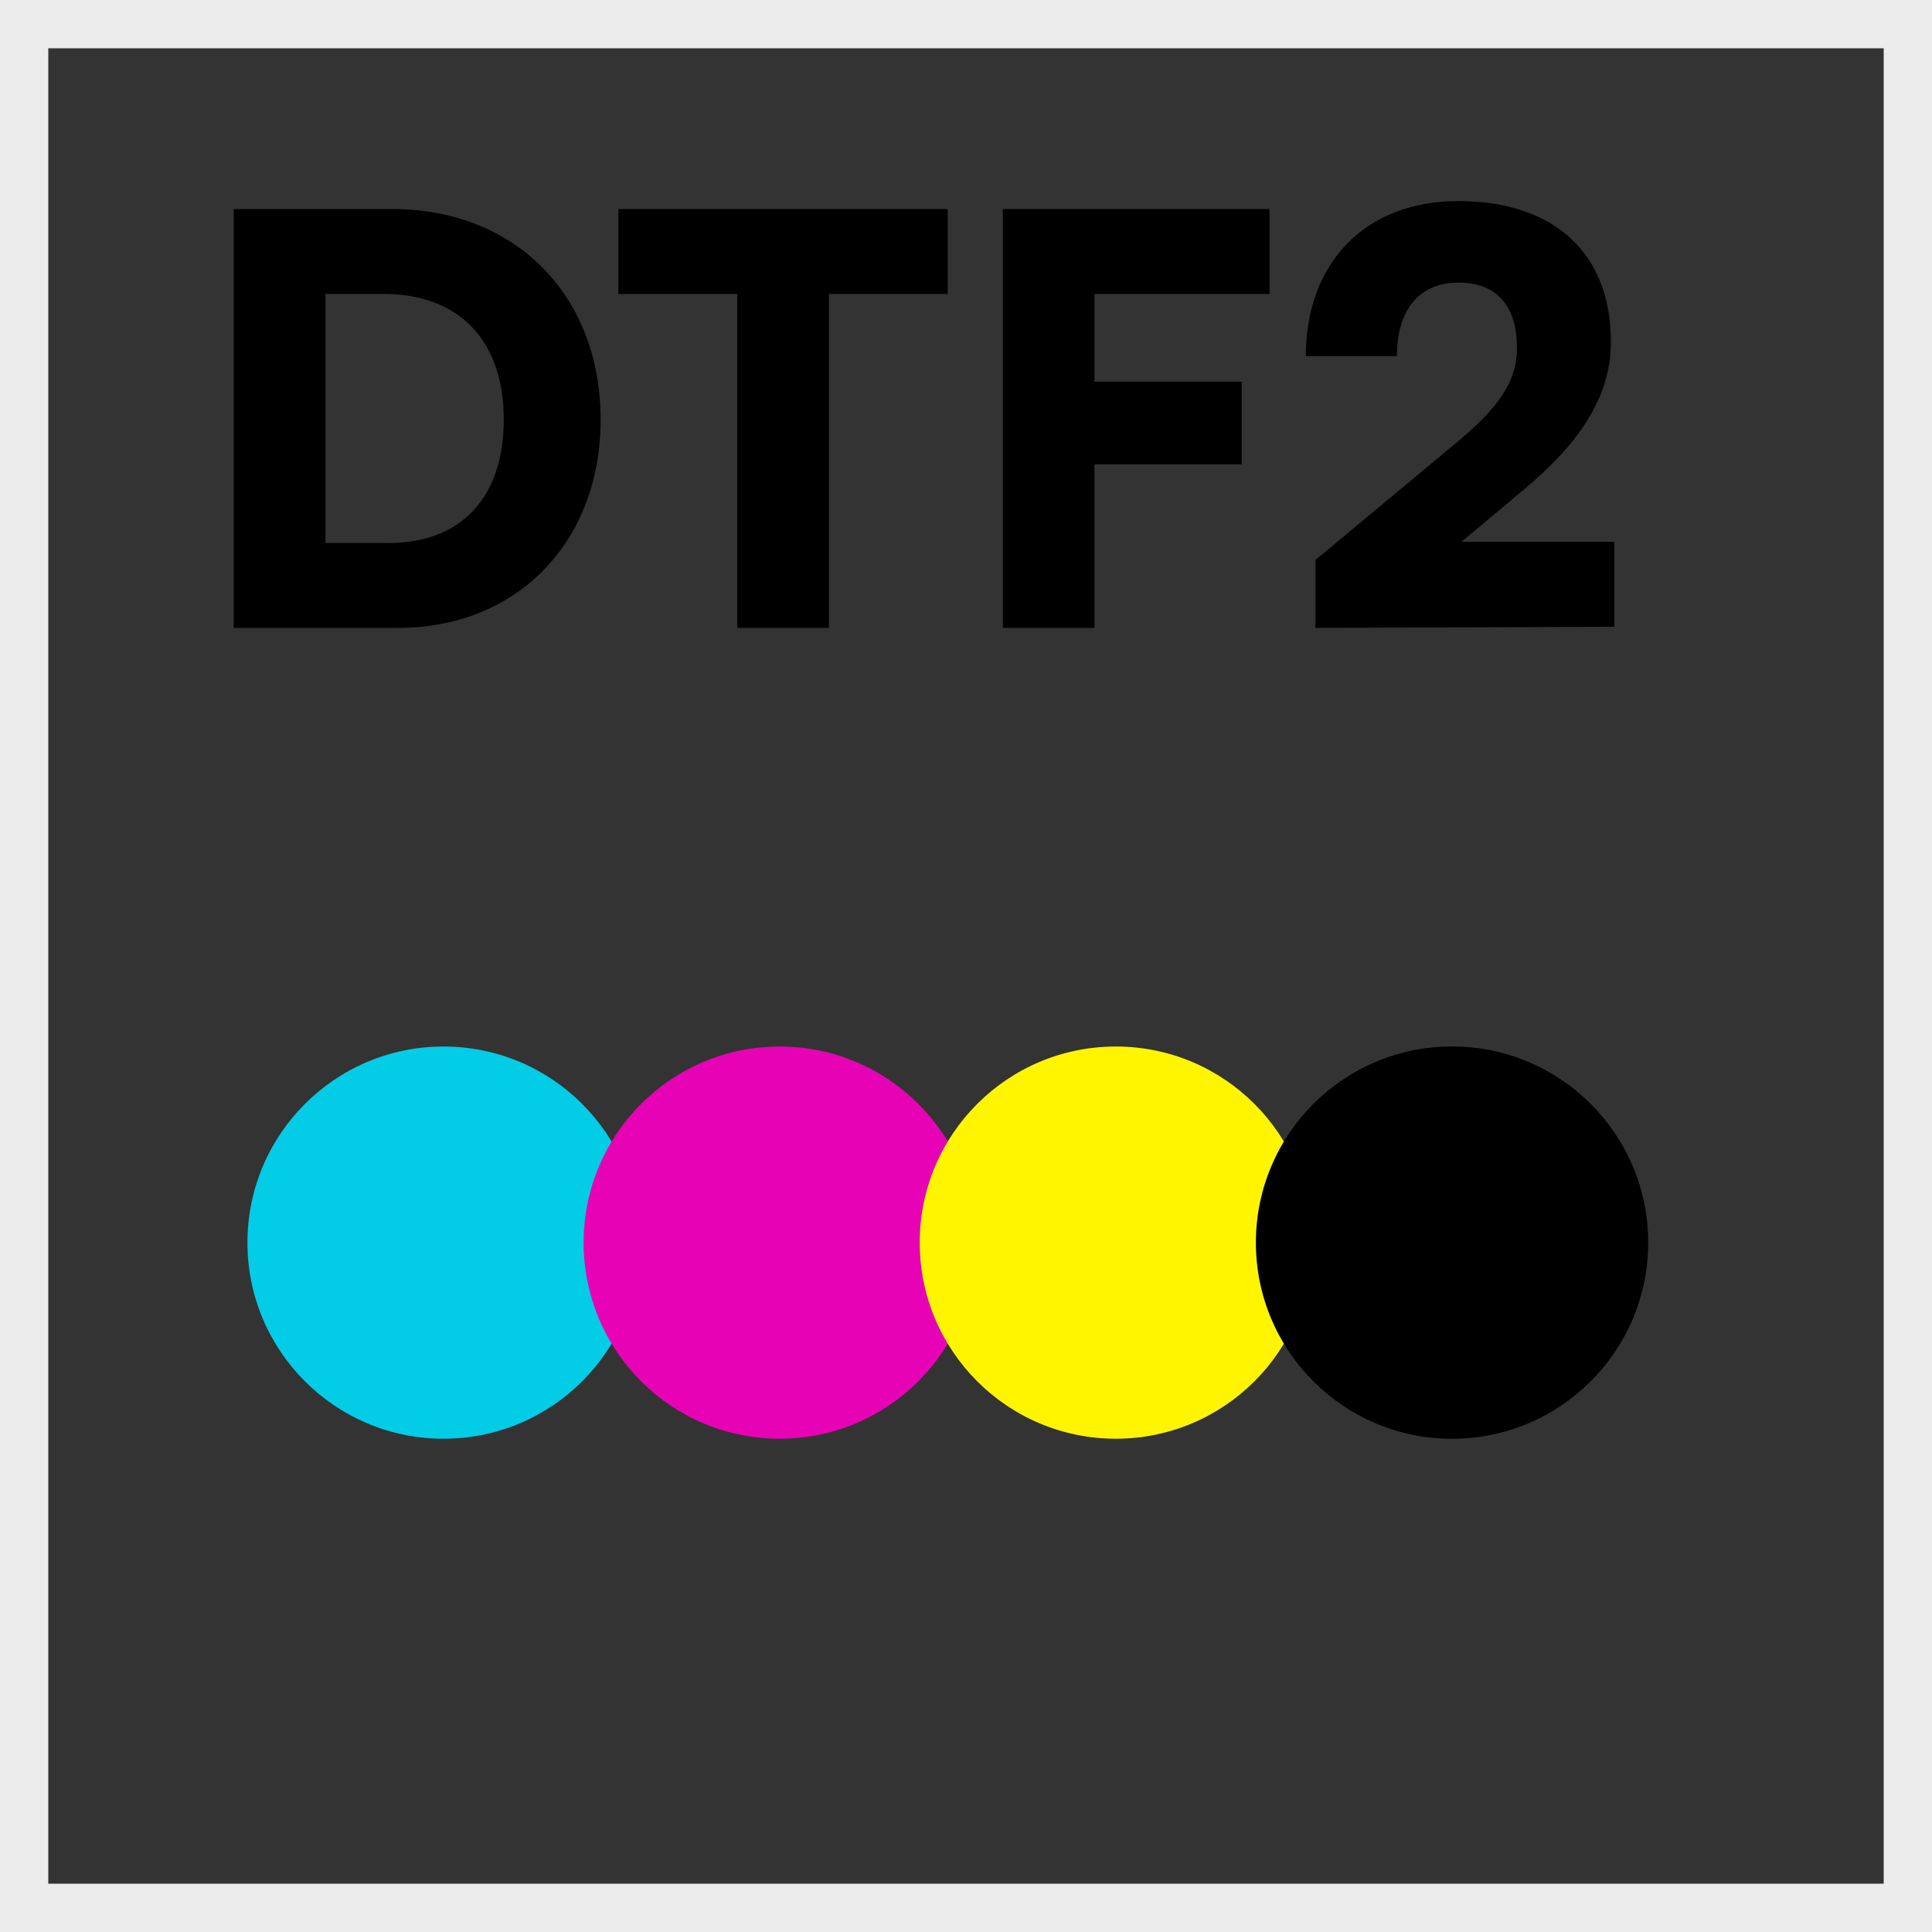 <?xml version="1.0" encoding="utf-8"?>
<!-- Generator: Adobe Illustrator 16.0.0, SVG Export Plug-In . SVG Version: 6.00 Build 0)  -->
<!DOCTYPE svg PUBLIC "-//W3C//DTD SVG 1.1//EN" "http://www.w3.org/Graphics/SVG/1.1/DTD/svg11.dtd">
<svg version="1.1" id="Layer_1" xmlns="http://www.w3.org/2000/svg" xmlns:xlink="http://www.w3.org/1999/xlink" x="0px" y="0px"
	 width="40px" height="40px" viewBox="0 0 40 40" enable-background="new 0 0 40 40" xml:space="preserve">
<rect x="0" y="0" width="40" height="40" fill="#333333" stroke="none"/>
<g>
	<defs>
		<rect id="SVGID_1_" width="40" height="40"/>
	</defs>
	<clipPath id="SVGID_2_">
		<use xlink:href="#SVGID_1_"  overflow="visible"/>
	</clipPath>
	<path clip-path="url(#SVGID_2_)" fill="#ECECEC" d="M1,40V0h-2v40H1z M40,39H0v2h40V39z M39,0v40h2V0H39z M0,1h40v-2H0V1z M0,40h-1
		v1h1V40z M40,40v1h1v-1H40z M40,0h1v-1h-1V0z M0,0v-1h-1v1H0z"/>
</g>
<g>
	<path d="M4.84,13V4.328h3.282c2.543,0,4.313,1.781,4.313,4.359c0,2.531-1.723,4.313-4.196,4.313H4.84z M6.738,6.086v5.156h1.313
		c1.5,0,2.379-0.949,2.379-2.555c0-1.641-0.926-2.602-2.496-2.602H6.738z"/>
	<path d="M12.802,4.328h6.821v1.758h-2.461V13h-1.898V6.086h-2.461V4.328z"/>
	<path d="M22.66,9.613V13h-1.897V4.328h5.521v1.758H22.66v1.816h3.048v1.711H22.66z"/>
	<path d="M27.235,13v-1.406l2.859-2.379c0.926-0.762,1.313-1.301,1.313-2.016c0-0.879-0.434-1.348-1.206-1.348
		c-0.81,0-1.279,0.551-1.279,1.523h-1.886c0-1.945,1.243-3.211,3.152-3.211c1.979,0,3.164,1.066,3.164,2.918
		c0,1.184-0.715,2.145-1.793,3.047l-1.301,1.09h3.163v1.758L27.235,13z"/>
</g>
<circle fill="#03CCE7" cx="9.183" cy="25.727" r="4.06"/>
<circle fill="#E703B5" cx="16.143" cy="25.727" r="4.06"/>
<circle fill="#FFF500" cx="23.102" cy="25.727" r="4.06"/>
<circle cx="30.063" cy="25.727" r="4.061"/>
</svg>
